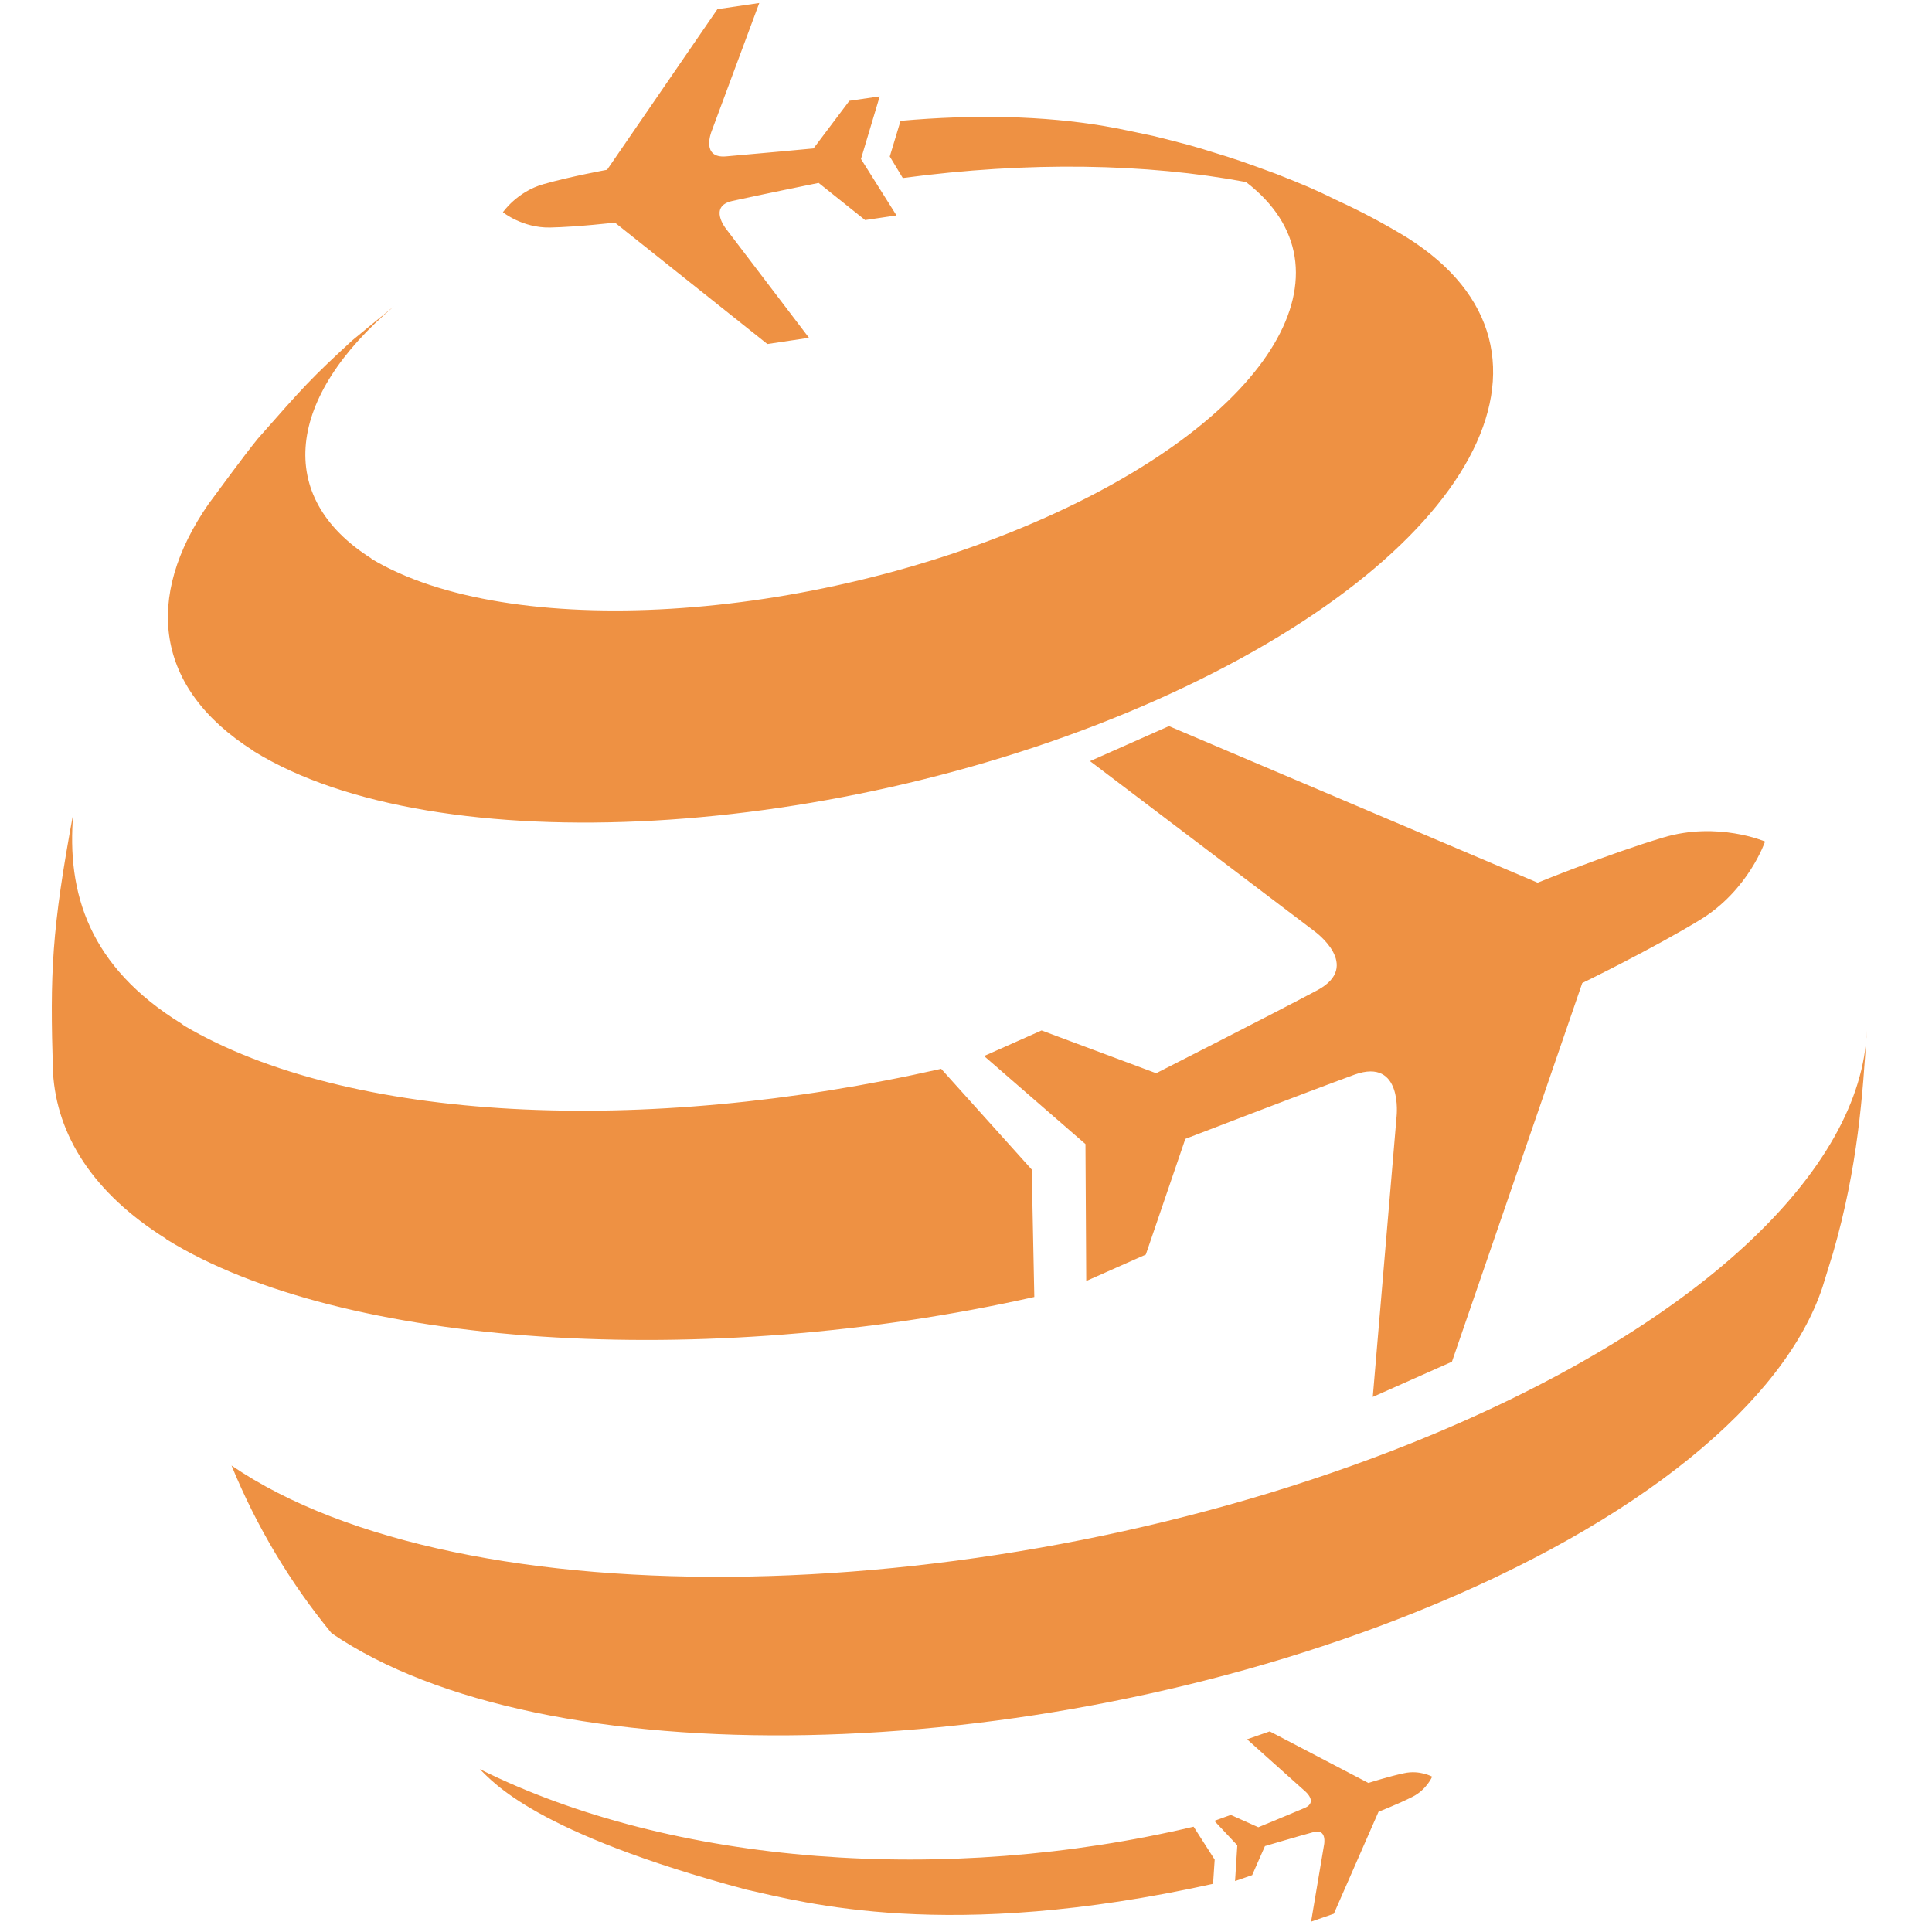 <svg width="42" height="42" viewBox="0 0 42 42" fill="none" xmlns="http://www.w3.org/2000/svg">
<g clip-path="url(#clip0_1121_362)">
<path d="M4.534 10.955C4.852 10.528 5.271 9.949 5.606 9.535C6.611 8.395 6.741 8.246 7.655 7.403C7.926 7.18 8.248 6.913 8.562 6.661C6.242 8.625 5.947 10.799 8.076 12.142C8.072 12.142 8.072 12.142 8.072 12.146C11.049 13.939 17.573 13.552 22.721 11.254C27.707 9.03 29.548 5.847 27.087 3.957C24.927 3.552 22.351 3.505 19.626 3.87L19.343 3.402L19.577 2.627C21.18 2.483 22.702 2.518 24.016 2.742C24.334 2.796 24.753 2.888 25.066 2.954C25.671 3.102 25.999 3.19 26.393 3.317C26.797 3.437 27.141 3.557 27.74 3.779C28.328 4.011 28.581 4.115 29.052 4.349C29.58 4.59 30.092 4.862 30.587 5.164C34.508 7.631 32.069 12.13 25.151 15.213C18.251 18.286 9.459 18.769 5.519 16.332C5.518 16.329 5.512 16.325 5.502 16.322H5.509C3.357 14.959 3.131 12.982 4.534 10.955ZM22.485 28.195L22.429 25.425L20.46 23.235C13.955 24.709 7.561 24.393 4.006 22.299C3.993 22.285 3.964 22.271 3.952 22.257C1.939 21.018 1.442 19.419 1.593 17.681C1.122 20.224 1.084 21.141 1.152 23.317C1.235 24.68 2.023 25.936 3.606 26.927L3.618 26.941C7.408 29.297 15.306 29.808 22.485 28.195ZM30.697 31.367C21.515 35.05 10.024 35.267 5.033 31.859C5.572 33.176 6.305 34.405 7.209 35.505C11.79 38.633 22.337 38.433 30.761 35.053C35.691 33.077 38.802 30.448 39.619 27.983L39.848 27.241C40.392 25.361 40.495 23.795 40.582 22.401C40.483 25.427 36.918 28.868 30.697 31.367ZM10.429 38.459C10.717 38.734 11.625 39.848 16.221 41.078C17.464 41.353 20.592 42.234 26.371 40.953L26.406 40.427L25.948 39.711C20.587 40.98 14.631 40.555 10.429 38.459ZM23.696 16.546L28.578 20.246C28.578 20.246 29.622 20.999 28.637 21.527C27.655 22.05 25.134 23.331 25.134 23.331L22.643 22.401L21.393 22.957L23.597 24.871L23.614 27.848L24.909 27.273L25.768 24.758C25.768 24.758 28.404 23.743 29.451 23.36C30.502 22.987 30.361 24.266 30.361 24.266L29.843 30.368L31.564 29.603L34.397 21.37C34.397 21.37 35.898 20.641 36.955 19.999C38.01 19.358 38.371 18.294 38.371 18.294C38.371 18.294 37.342 17.851 36.157 18.207C34.972 18.56 33.427 19.189 33.427 19.189L25.412 15.785L23.696 16.546ZM13.368 4.839L16.682 7.479L17.587 7.344L15.784 4.975C15.784 4.975 15.391 4.485 15.919 4.369C16.451 4.25 17.796 3.976 17.796 3.976L18.807 4.784L19.489 4.683L18.717 3.456L19.124 2.095L18.465 2.191L17.685 3.227C17.685 3.227 16.315 3.355 15.777 3.4C15.234 3.442 15.467 2.86 15.467 2.86L16.506 0.065L15.596 0.199L13.197 3.691C13.197 3.691 12.398 3.837 11.819 4.002C11.239 4.165 10.933 4.614 10.933 4.614C10.933 4.614 11.359 4.958 11.958 4.946C12.563 4.933 13.368 4.839 13.368 4.839ZM29.748 38.76L27.603 37.639L27.11 37.811L28.38 38.948C28.38 38.948 28.651 39.179 28.366 39.302C28.081 39.424 27.355 39.723 27.355 39.723L26.755 39.455L26.399 39.584L26.898 40.116L26.849 40.893L27.221 40.764L27.499 40.133C27.499 40.133 28.253 39.909 28.554 39.829C28.853 39.747 28.785 40.098 28.785 40.098L28.502 41.775L28.997 41.603L29.968 39.386C29.968 39.386 30.398 39.217 30.705 39.062C31.013 38.908 31.134 38.623 31.134 38.623C31.134 38.623 30.862 38.473 30.524 38.548C30.186 38.619 29.748 38.76 29.748 38.76Z" fill="#EE9143"/>
</g>
<defs>
<clipPath id="clip0_1121_362">
<rect width="41.71" height="41.71" fill="white" transform="translate(0 0.065)"/>
</clipPath>
</defs>
</svg>
